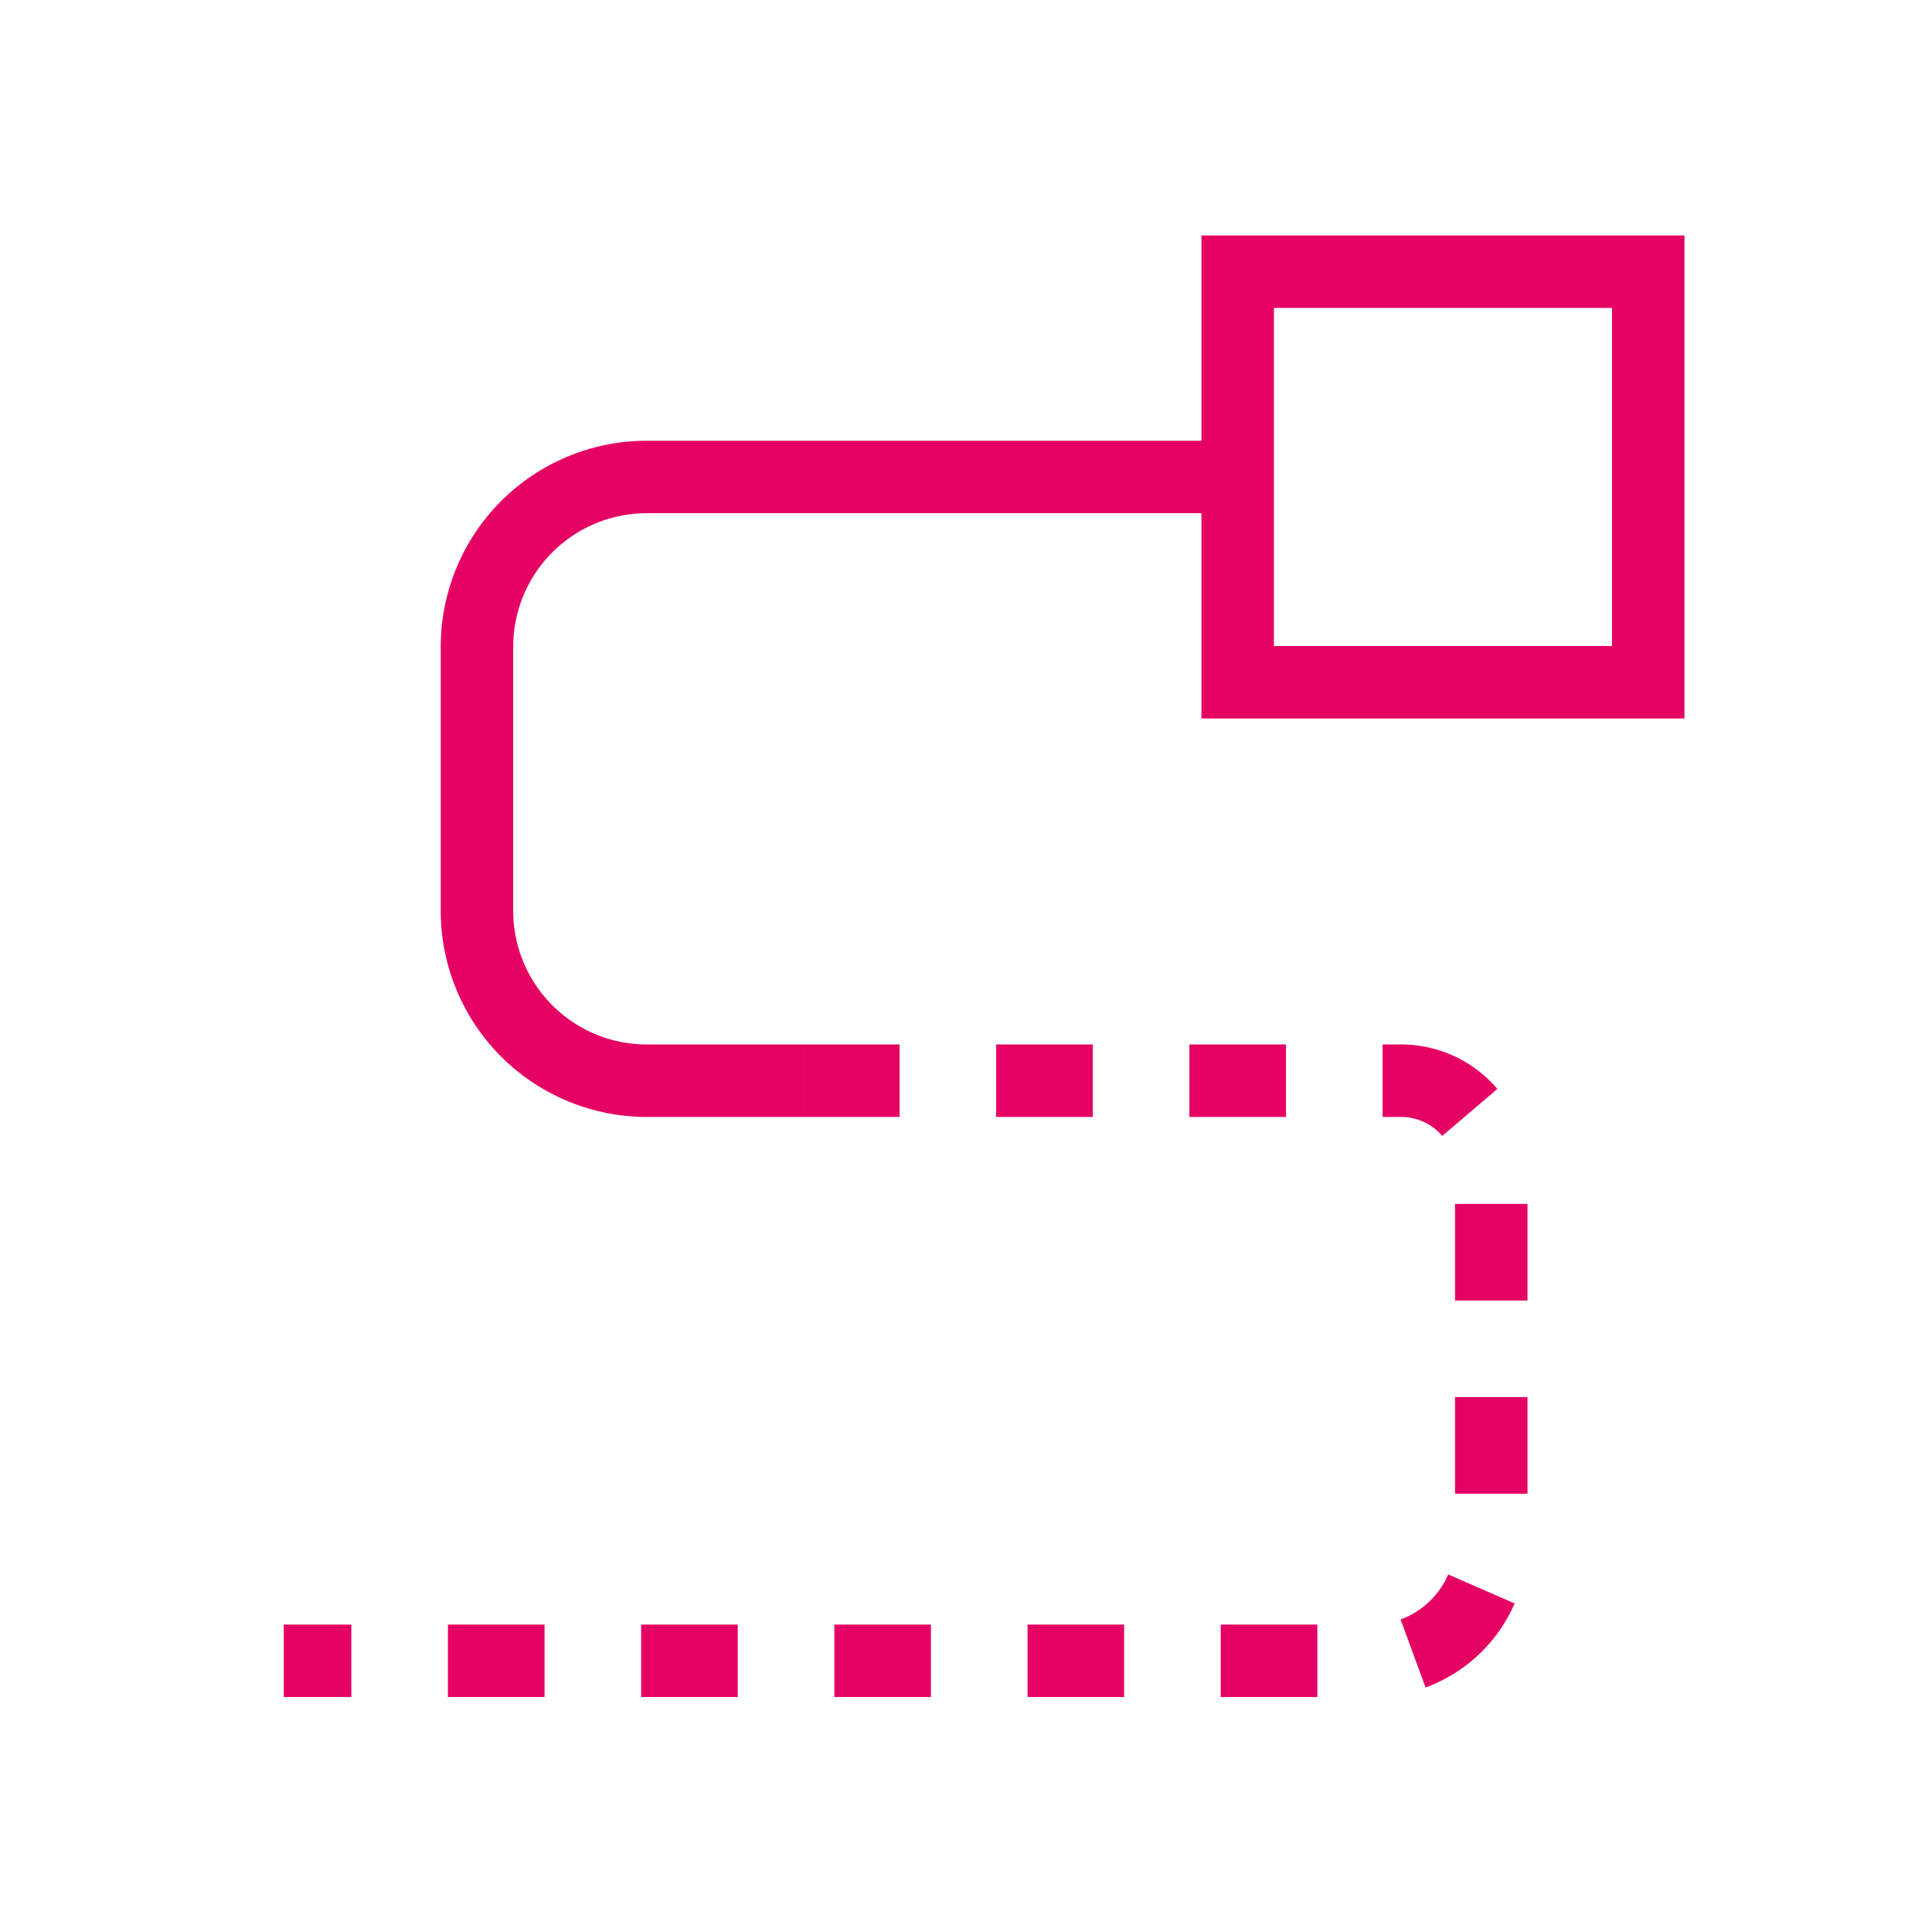 <svg xmlns="http://www.w3.org/2000/svg" viewBox="0 0 160 160">
  <title>Walkthrough</title>
  <rect style="fill:none;stroke:#E50064;stroke-miterlimit:10;stroke-width:6px;" x="102.5" y="22.5" width="34" height="34"/>
  <path style="fill:none;stroke:#E50064;stroke-miterlimit:10;stroke-width:6px;stroke-dasharray:8"  d="M66.5,89.5H116A7.46,7.46,0,0,1,123.5,97v30.66a9.88,9.88,0,0,1-9.88,9.88H23.5"/>
  <path style="fill:none;stroke:#E50064;stroke-miterlimit:10;stroke-width:6px;"  d="M102.5,39.5H53.57A14.07,14.07,0,0,0,39.5,53.57V75.43A14.07,14.07,0,0,0,53.57,89.5H66.5"/>
</svg>
